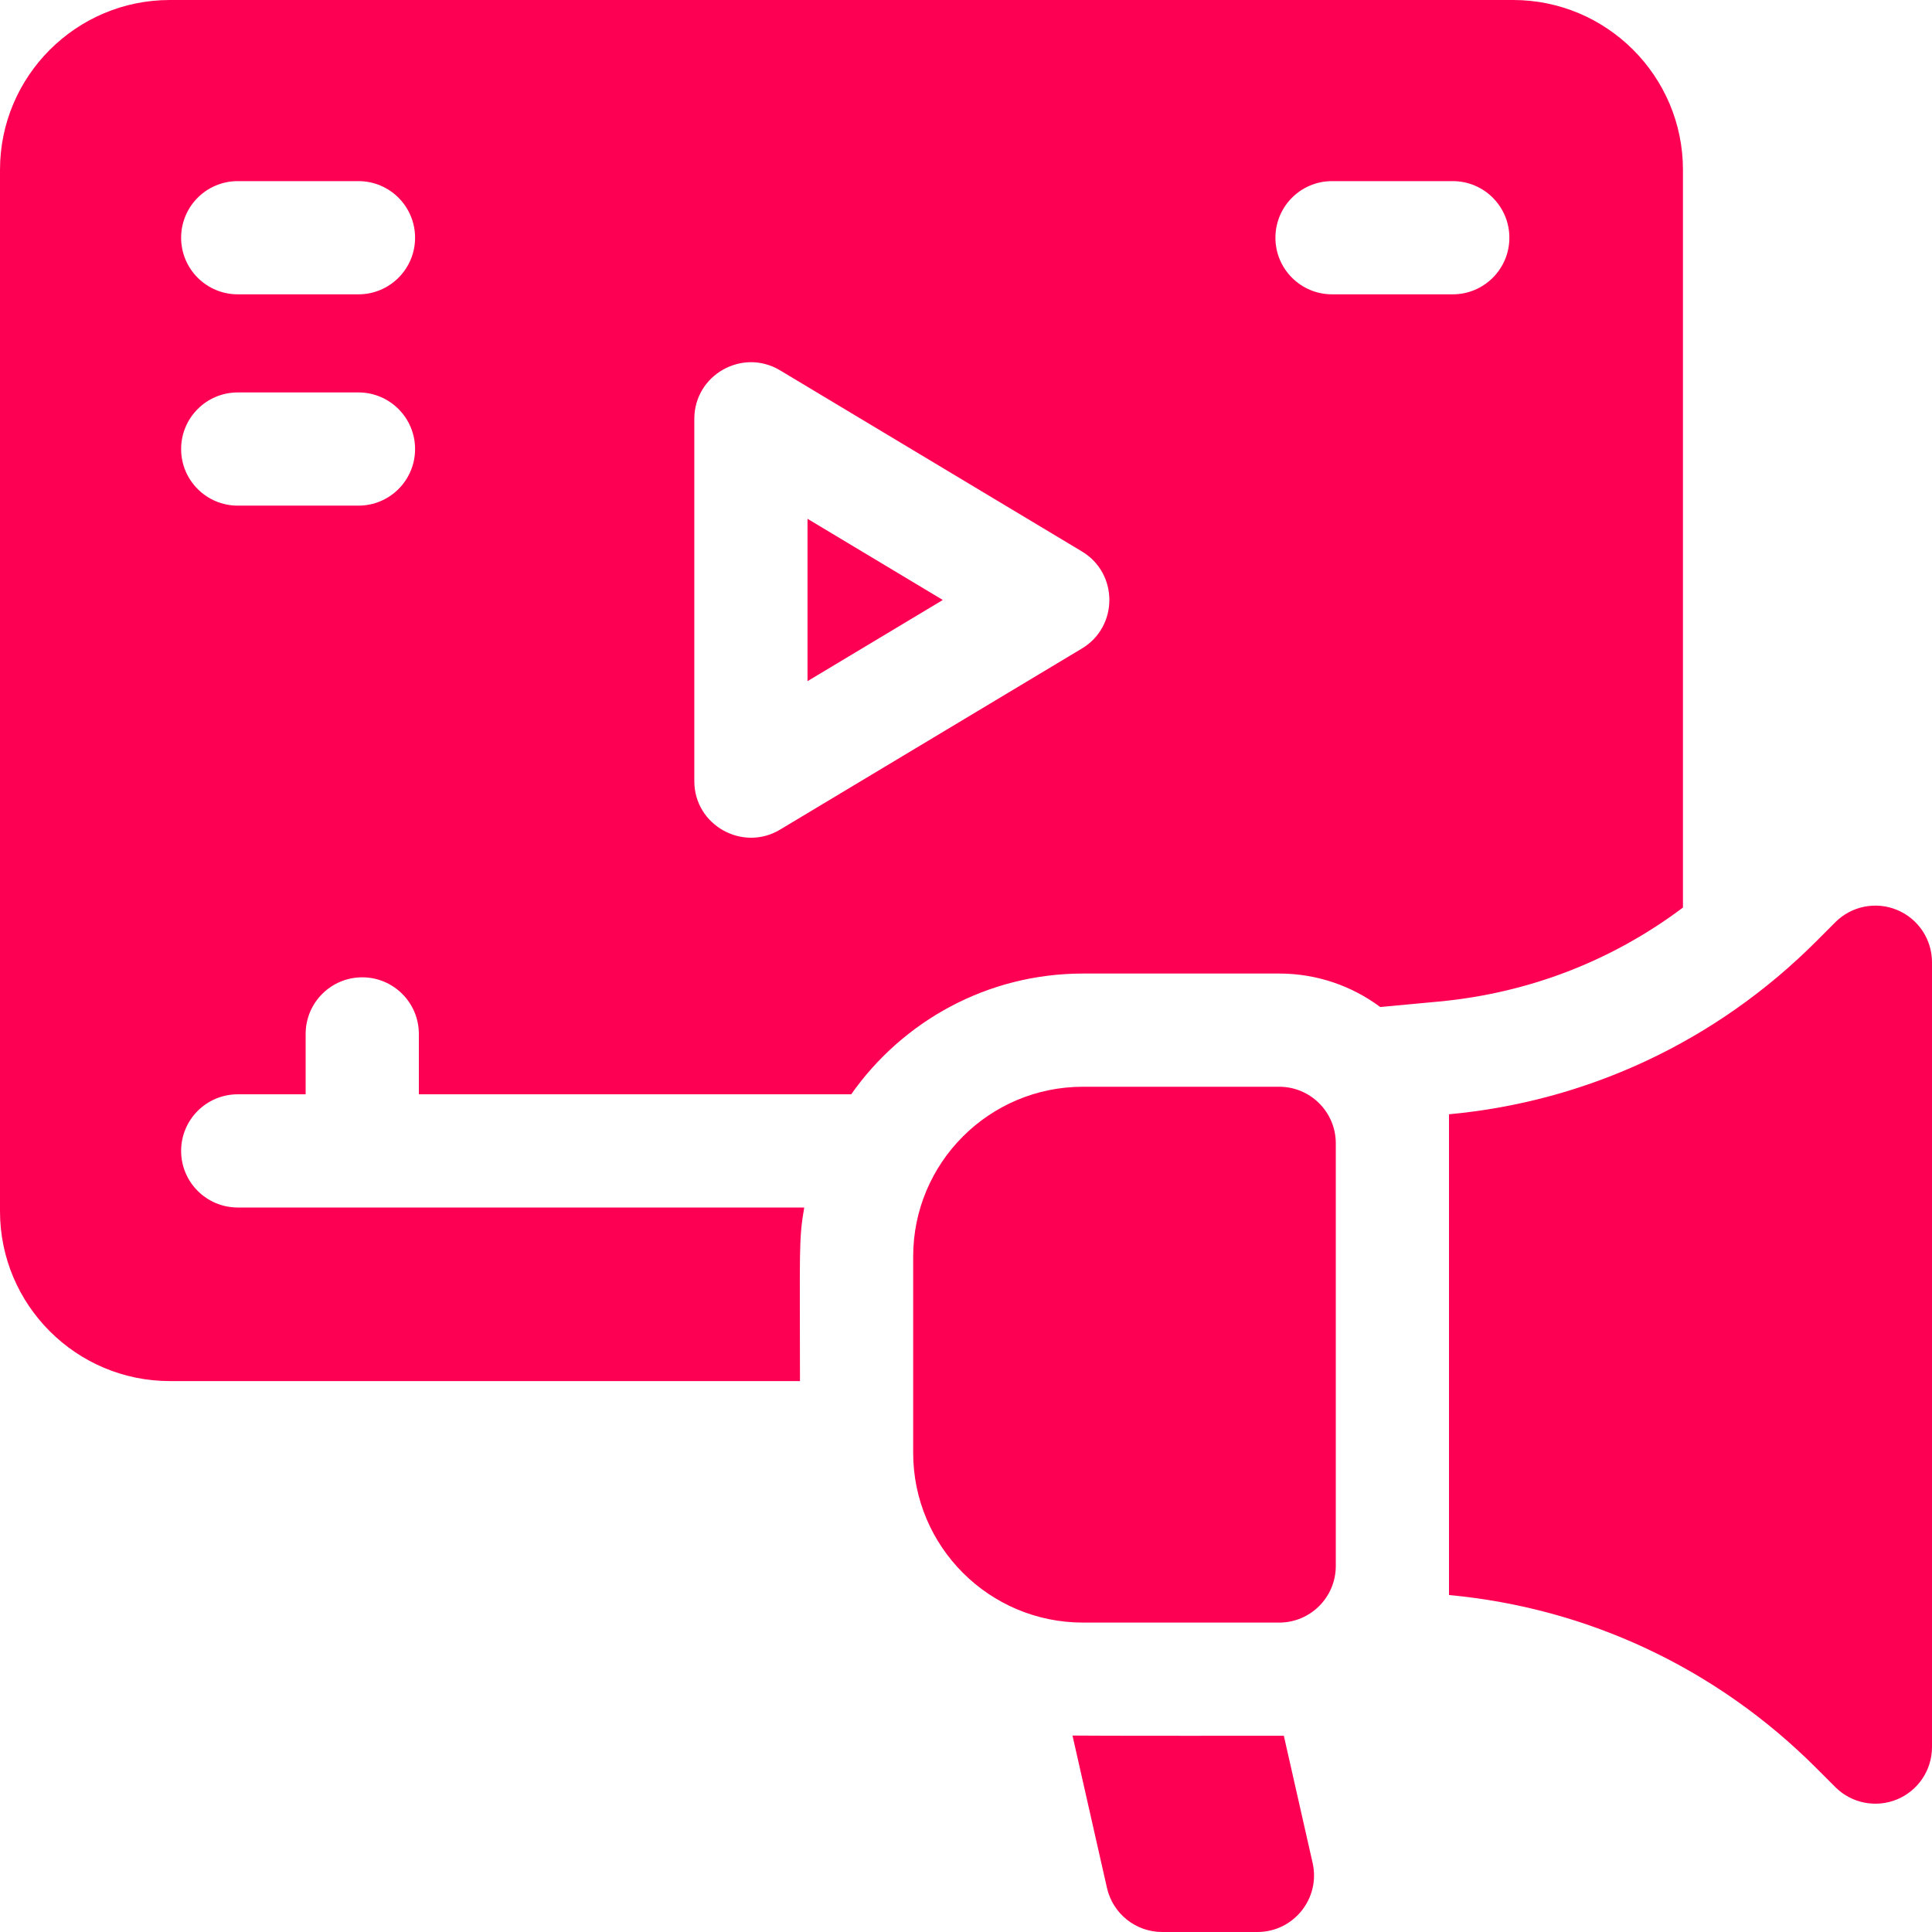 <svg id="Capa_1" enable-background="new 0 0 512 512" height="512" viewBox="0 0 512 512" width="512" xmlns="http://www.w3.org/2000/svg" fill="#fd0054"><g><path d="m214 180.51 35.85-21.51-35.85-21.51z"/><path d="m446 45c0-24.81-20.19-45-45-45h-356c-24.81 0-45 20.19-45 45v276c0 24.81 20.19 45 45 45h167c0-34.389-.372-37.431 1.13-46h-150.13c-8.28 0-15-6.72-15-15s6.72-15 15-15h18v-16c0-8.28 6.72-15 15-15s15 6.72 15 15v16h114.58c13.58-19.34 36.05-32 61.42-32h52c10.02 0 19.29 3.3 26.78 8.87l15.44-1.44c23.85-2.22 45.93-10.76 64.78-24.92zm-351 89h-32c-8.28 0-15-6.72-15-15s6.72-15 15-15h32c8.28 0 15 6.72 15 15s-6.72 15-15 15zm0-56h-32c-8.28 0-15-6.72-15-15s6.72-15 15-15h32c8.28 0 15 6.72 15 15s-6.72 15-15 15zm191.72 93.86-80 48c-9.91 5.955-22.72-1.161-22.72-12.86v-96c0-11.635 12.724-18.849 22.72-12.86l80 48c9.694 5.812 9.697 19.906 0 25.72zm98.28-93.86h-32c-8.28 0-15-6.72-15-15s6.72-15 15-15h32c8.28 0 15 6.72 15 15s-6.72 15-15 15z"/><path d="m340.23 460c-.23 0-54.035.026-56.01-.06l9.135 40.37c1.547 6.836 7.621 11.69 14.63 11.69h25.24c9.62 0 16.754-8.928 14.63-18.311z"/><path d="m502.74 241.14c-5.61-2.32-12.06-1.04-16.35 3.25l-5.08 5.09c-26.44 26.44-60.55 42.4-97.31 45.82v127.4c36.76 3.42 70.87 19.38 97.3 45.82l5.09 5.09c4.291 4.291 10.755 5.566 16.35 3.25 5.6-2.32 9.26-7.79 9.26-13.86v-208c0-6.07-3.66-11.54-9.26-13.86z"/><path d="m339 288h-52c-24.853 0-45 20.147-45 45v52c0 24.853 20.147 45 45 45h52c8.284 0 15-6.716 15-15v-112c0-8.284-6.716-15-15-15z"/></g></svg>